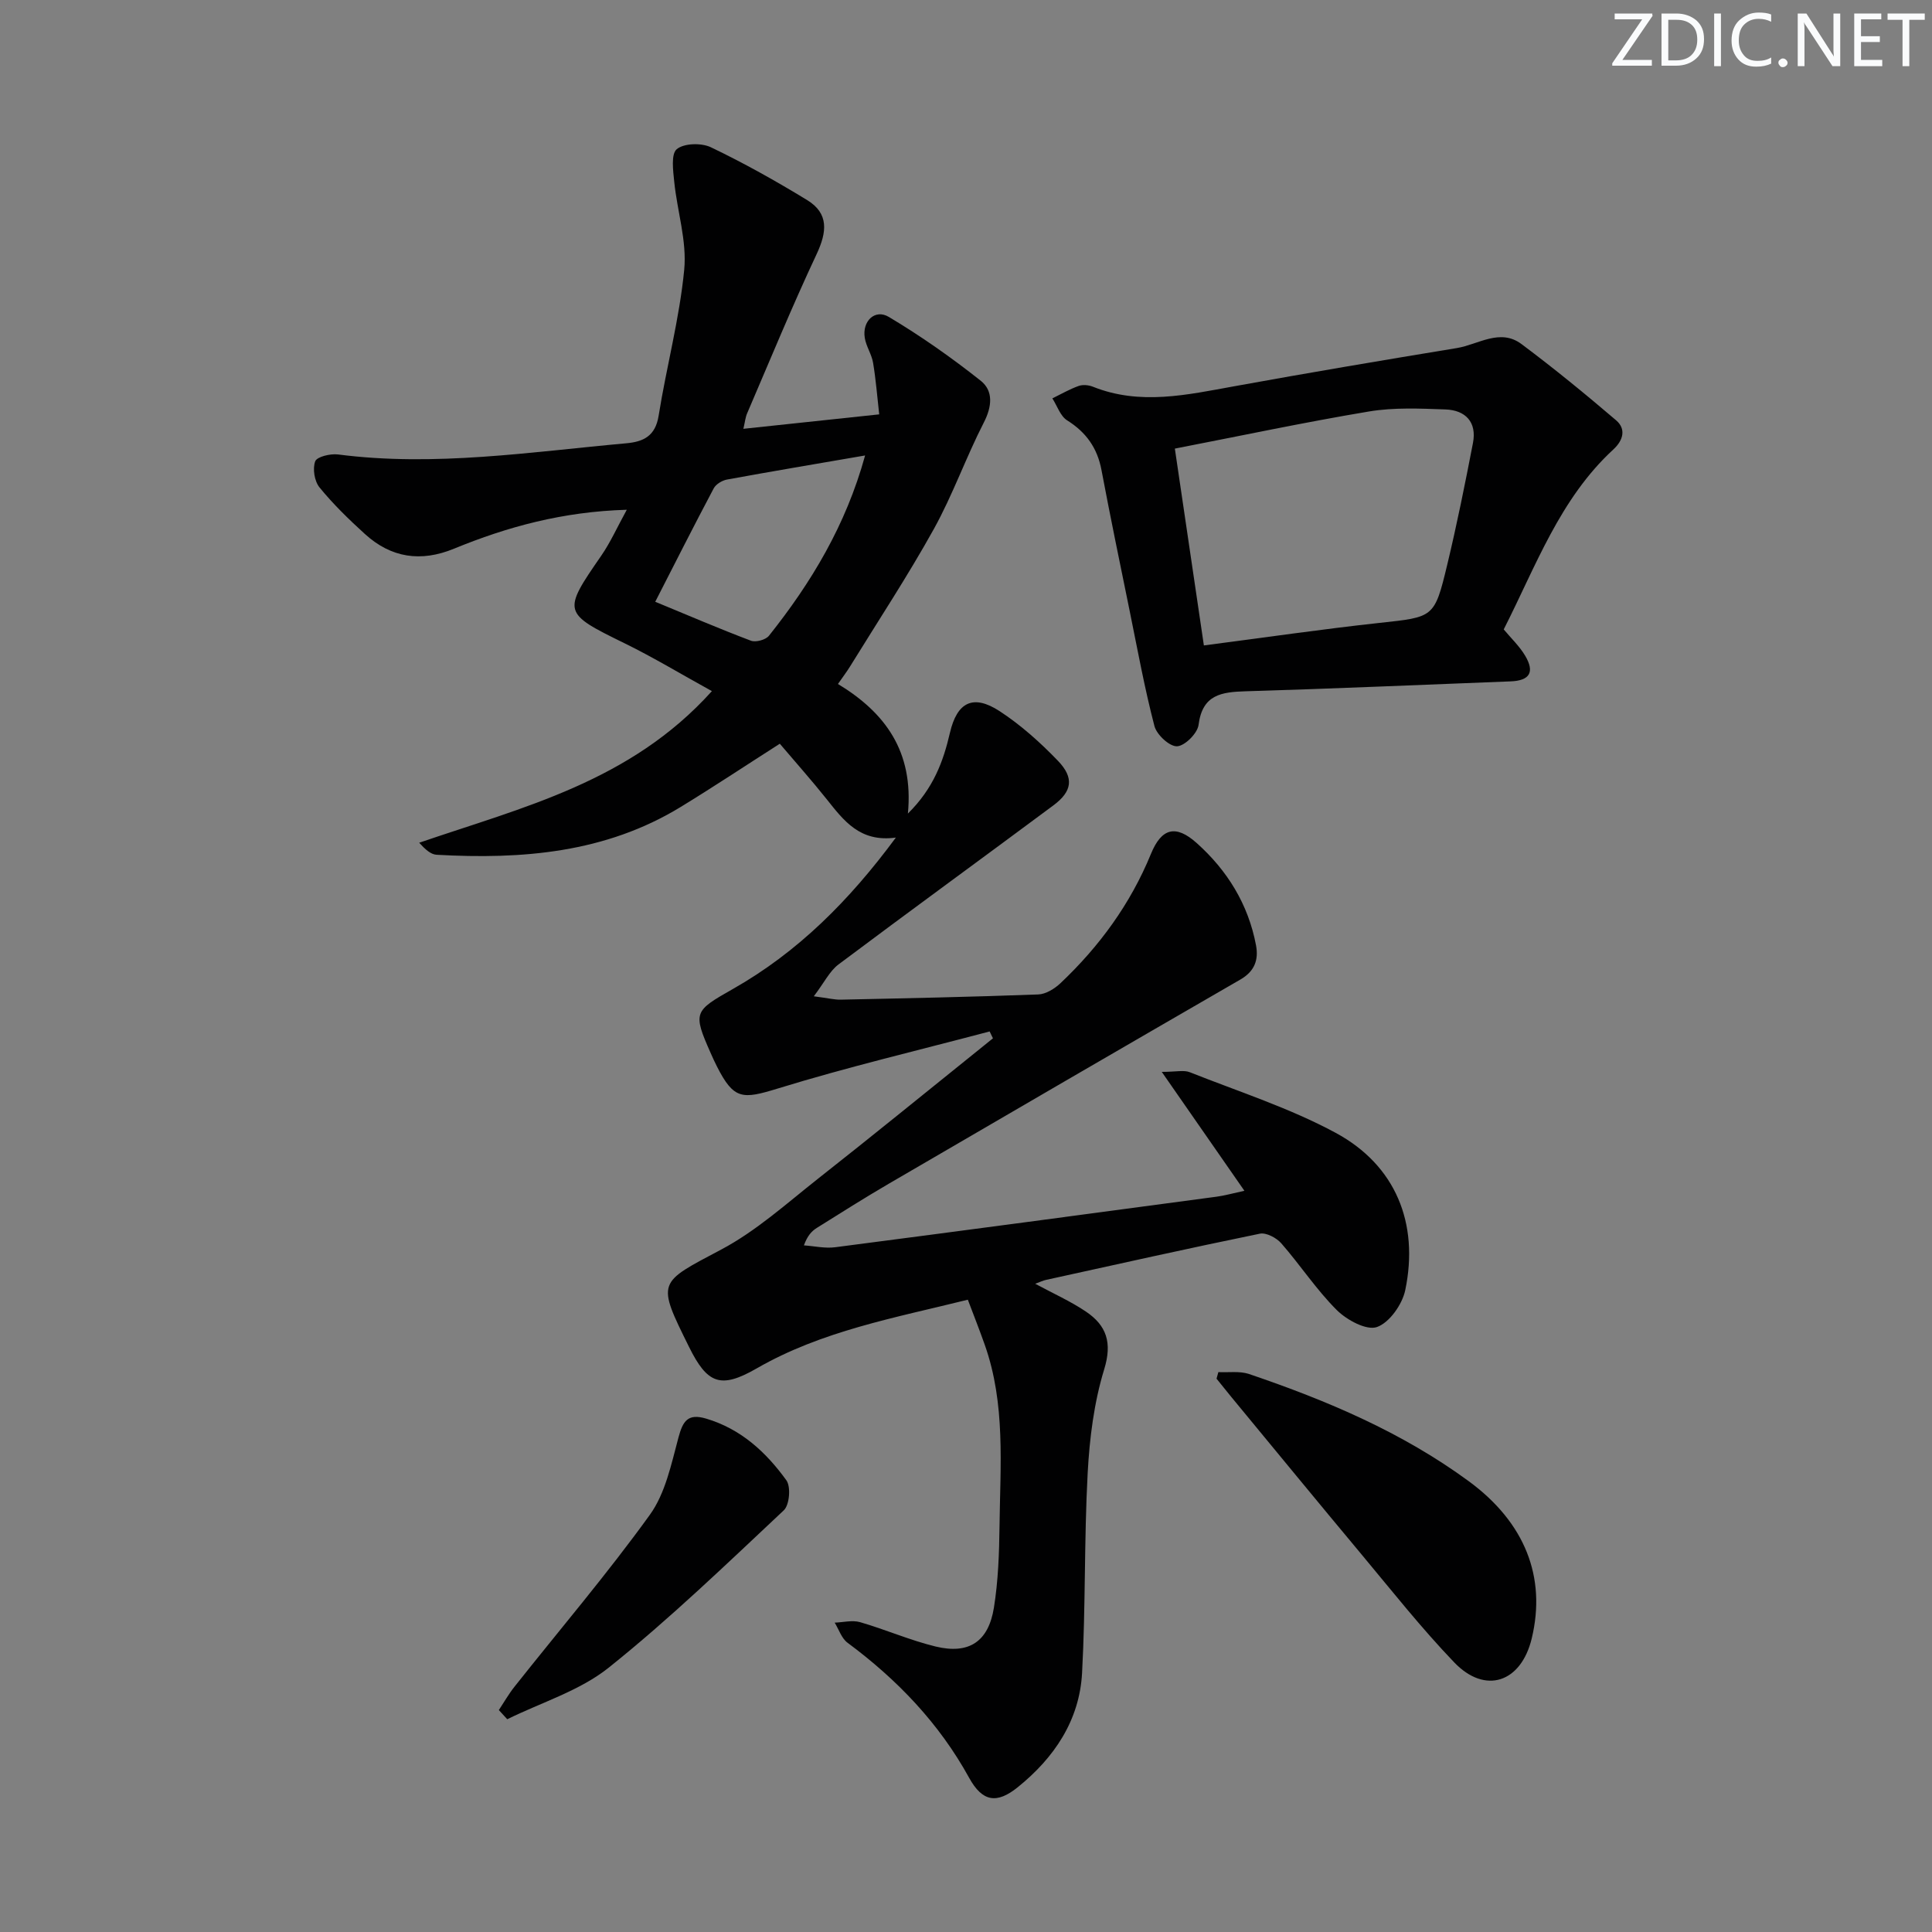 <svg enable-background="new 0 0 400 400" viewBox="0 0 400 400" xmlns="http://www.w3.org/2000/svg"><rect x="0" y="0" width="400" height="400" fill="#808080" stroke="none"/><g fill="#fafbfc"><path d="m342.2 3.2-6.3 9.2h6.1v1.2h-8.2v-.5l6.2-9.1h-5.7v-1.2h7.8v.4z"/><path d="m344 13.7v-10.9h3.1c1.6 0 3 .5 4.1 1.4 1.1 1 1.6 2.2 1.6 3.9s-.5 3-1.6 4-2.5 1.5-4.2 1.5h-3zm1.4-9.6v8.4h1.6c1.4 0 2.5-.4 3.2-1.1.8-.8 1.2-1.8 1.2-3.2s-.4-2.4-1.2-3.1-1.8-1-3.1-1z"/><path d="m356.3 2.8v10.9h-1.4v-10.9z"/><path d="m366.6 13.2c-.8.4-1.8.6-3 .6-1.6 0-2.8-.5-3.7-1.5s-1.4-2.3-1.4-3.9c0-1.7.5-3.2 1.6-4.2s2.4-1.6 4-1.6c1 0 1.9.1 2.6.4v1.5c-.8-.4-1.6-.6-2.6-.6-1.2 0-2.2.4-3 1.2s-1.1 1.9-1.1 3.3c0 1.3.4 2.3 1.1 3.1s1.6 1.1 2.8 1.1c1.1 0 2-.2 2.8-.7v1.3z"/><path d="m368.2 13c0-.3.1-.5.3-.6.2-.2.4-.3.6-.3.3 0 .5.1.7.3s.3.4.3.6-.1.5-.3.6c-.2.2-.4.3-.7.3s-.5-.1-.6-.3c-.2-.2-.3-.4-.3-.6z"/><path d="m381.1 13.7h-1.7l-5.5-8.4c-.2-.2-.3-.5-.4-.7 0 .2.1.8.1 1.5v7.6h-1.4v-10.9h1.8l5.3 8.3c.3.4.4.6.4.8 0-.3-.1-.8-.1-1.6v-7.5h1.4v10.9z"/><path d="m389.7 13.7h-5.8v-10.9h5.6v1.2h-4.2v3.5h3.9v1.2h-3.9v3.7h4.4z"/><path d="m398.4 4.1h-3.1v9.6h-1.4v-9.6h-3.1v-1.3h7.7v1.3z"/></g><path d="m153.91 88.78c9.25-.98 18.12-1.93 28.12-2.99-.42-3.73-.69-7.24-1.27-10.69-.3-1.77-1.44-3.39-1.72-5.16-.56-3.46 2.12-6.04 4.99-4.32 6.62 3.95 12.98 8.42 19.02 13.21 2.63 2.09 2.35 5.31.65 8.63-3.71 7.23-6.43 14.98-10.36 22.07-5.39 9.71-11.52 19-17.35 28.46-.69 1.12-1.49 2.16-2.5 3.62 9.75 5.91 15.71 13.94 14.48 26.83 5.28-5.21 7.32-10.76 8.7-16.71 1.48-6.38 4.81-8.06 10.28-4.5 4.4 2.87 8.43 6.49 12.09 10.29 3.4 3.54 2.93 6.34-.94 9.22-14.81 11.01-29.74 21.87-44.5 32.94-1.83 1.37-2.93 3.72-5.11 6.59 3.04.4 4.29.72 5.54.7 13.64-.29 27.29-.57 40.93-1.08 1.57-.06 3.38-1.18 4.6-2.33 8.07-7.63 14.49-16.42 18.73-26.77 2.18-5.32 5.11-6.15 9.47-2.25 6.32 5.65 10.68 12.67 12.28 21.15.58 3.04-.29 5.41-3.23 7.11-24.3 14.04-48.57 28.15-72.82 42.29-5.02 2.93-9.94 6.04-14.87 9.13-1.05.66-1.93 1.57-2.68 3.62 2.16.15 4.36.66 6.46.39 26.34-3.42 52.67-6.94 79-10.47 1.64-.22 3.25-.68 5.74-1.22-5.62-8.09-11-15.84-17.11-24.62 3 0 4.58-.42 5.8.07 10.15 4.03 20.67 7.4 30.22 12.56 12.38 6.69 17.29 18.71 14.39 32.57-.62 2.95-3.27 6.72-5.86 7.63-2.16.76-6.25-1.46-8.32-3.52-4.22-4.21-7.54-9.3-11.48-13.81-1-1.14-3.12-2.27-4.44-2-14.79 3.03-29.53 6.33-44.28 9.57-.6.13-1.18.41-2.23.8 3.8 2.05 7.34 3.63 10.5 5.76 4.27 2.88 5.48 6.42 3.78 11.96-2.11 6.88-3.03 14.26-3.42 21.49-.74 13.78-.41 27.62-1.16 41.39-.54 9.81-5.76 17.54-13.31 23.63-4.34 3.5-7.32 3.05-10.07-1.94-6.23-11.32-14.88-20.33-25.18-27.97-1.24-.92-1.79-2.75-2.66-4.16 1.76-.06 3.65-.56 5.26-.1 5.25 1.52 10.32 3.75 15.62 5.04 6.9 1.67 10.95-.97 12.09-8.04.89-5.55 1.09-11.25 1.16-16.89.15-12.58 1.27-25.27-3.04-37.49-1.09-3.1-2.3-6.15-3.52-9.38-15.18 3.77-30.21 6.45-43.71 14.22-7.49 4.31-10.23 3.2-14.02-4.46-6.76-13.65-6.49-13.16 6.7-20.16 7.25-3.85 13.55-9.56 20.07-14.7 11.25-8.85 22.34-17.9 33.5-26.87.89-.71 1.77-1.43 2.66-2.15-.23-.47-.46-.95-.69-1.42-14.63 3.88-29.39 7.36-43.84 11.81-7.35 2.26-9.11 2.35-12.62-4.57-.45-.89-.87-1.8-1.27-2.71-3.77-8.51-3.48-8.75 4.61-13.34 13.37-7.59 24.02-18.21 33.71-31.33-7.44 1.03-10.79-3.51-14.32-7.94-3.09-3.88-6.4-7.59-9.71-11.49-7.07 4.52-13.71 8.93-20.5 13.08-15.61 9.54-32.88 10.9-50.56 9.91-1.22-.07-2.38-1.14-3.6-2.49 21.47-7.37 43.71-12.61 60.6-31.39-6.32-3.48-12.05-6.95-18.05-9.89-12.86-6.3-12.94-6.47-4.85-18.16 1.91-2.77 3.3-5.9 5.28-9.5-13.25.39-24.69 3.51-35.77 8.06-6.88 2.83-13.03 1.9-18.46-3.05-3.32-3.02-6.57-6.17-9.39-9.64-1.05-1.28-1.46-3.88-.89-5.4.36-.96 3.15-1.62 4.72-1.42 20.03 2.59 39.81-.52 59.66-2.31 3.57-.32 6.04-1.48 6.72-5.69 1.61-10.11 4.32-20.09 5.3-30.25.57-5.93-1.44-12.08-2.06-18.15-.24-2.33-.71-5.79.52-6.81 1.5-1.24 5.1-1.33 7.06-.39 6.82 3.26 13.45 6.98 19.91 10.92 4.56 2.78 4.13 6.62 1.98 11.21-5.08 10.82-9.63 21.89-14.35 32.88-.39.84-.47 1.84-.81 3.28zm25.2 5.52c-10.05 1.73-19.34 3.29-28.61 4.99-1.01.19-2.28.96-2.74 1.83-4.09 7.71-8.02 15.5-12.1 23.47 6.9 2.85 13.3 5.6 19.81 8.06 1.01.38 3.06-.18 3.73-1.02 8.75-10.99 15.92-22.85 19.91-37.33z" fill="#010102"/><path d="m311.33 130.31c1.53 1.84 3.25 3.46 4.42 5.42 2.06 3.44.96 5.19-2.99 5.34-18.27.7-36.54 1.51-54.81 2.05-5.05.15-9 .66-9.8 6.95-.22 1.75-2.83 4.36-4.45 4.44-1.54.08-4.21-2.38-4.68-4.17-2.05-7.84-3.5-15.83-5.12-23.78-1.99-9.74-4.01-19.48-5.85-29.24-.86-4.57-3.17-7.82-7.11-10.29-1.42-.89-2.06-3-3.06-4.55 1.8-.88 3.56-1.9 5.43-2.57.86-.31 2.07-.2 2.95.15 9.79 3.92 19.5 1.68 29.29-.09 15.34-2.79 30.71-5.38 46.09-7.91 4.42-.73 8.93-4.14 13.36-.83 6.72 5.02 13.22 10.34 19.6 15.79 2.09 1.79 1.5 4.12-.56 6.02-11.12 10.24-16.07 24.23-22.71 37.27zm-62.08 3.32c12.63-1.64 24.45-3.37 36.31-4.66 11.26-1.23 11.42-1 14.06-11.99 2.01-8.37 3.71-16.81 5.34-25.26.84-4.34-1.55-6.8-5.7-6.95-5.27-.19-10.65-.44-15.81.42-13.35 2.23-26.6 5.05-40.21 7.69 2.09 14.17 4.01 27.23 6.01 40.75z" fill="#010102"/><path d="m252.25 284.08c2.13.11 4.42-.26 6.36.4 16.09 5.46 31.67 12.05 45.48 22.19 11.61 8.52 16.1 19.83 13.04 32.55-2.2 9.13-9.62 11.67-16.06 4.95-6.77-7.06-12.87-14.78-19.15-22.31-9.06-10.85-18.02-21.77-27.02-32.67-1.02-1.24-2.02-2.5-3.03-3.75.12-.45.25-.9.38-1.36z" fill="#010102"/><path d="m103.28 354.05c1.08-1.63 2.05-3.34 3.26-4.86 9.37-11.83 19.18-23.33 28-35.56 3.22-4.46 4.45-10.51 5.93-16.02.92-3.43 1.96-5.01 5.7-3.91 7.22 2.13 12.43 6.95 16.64 12.78.96 1.33.65 5.1-.53 6.21-11.84 11.11-23.57 22.43-36.23 32.56-6.01 4.81-13.96 7.21-21.03 10.7-.58-.64-1.16-1.27-1.74-1.9z" fill="#010102"/></svg>